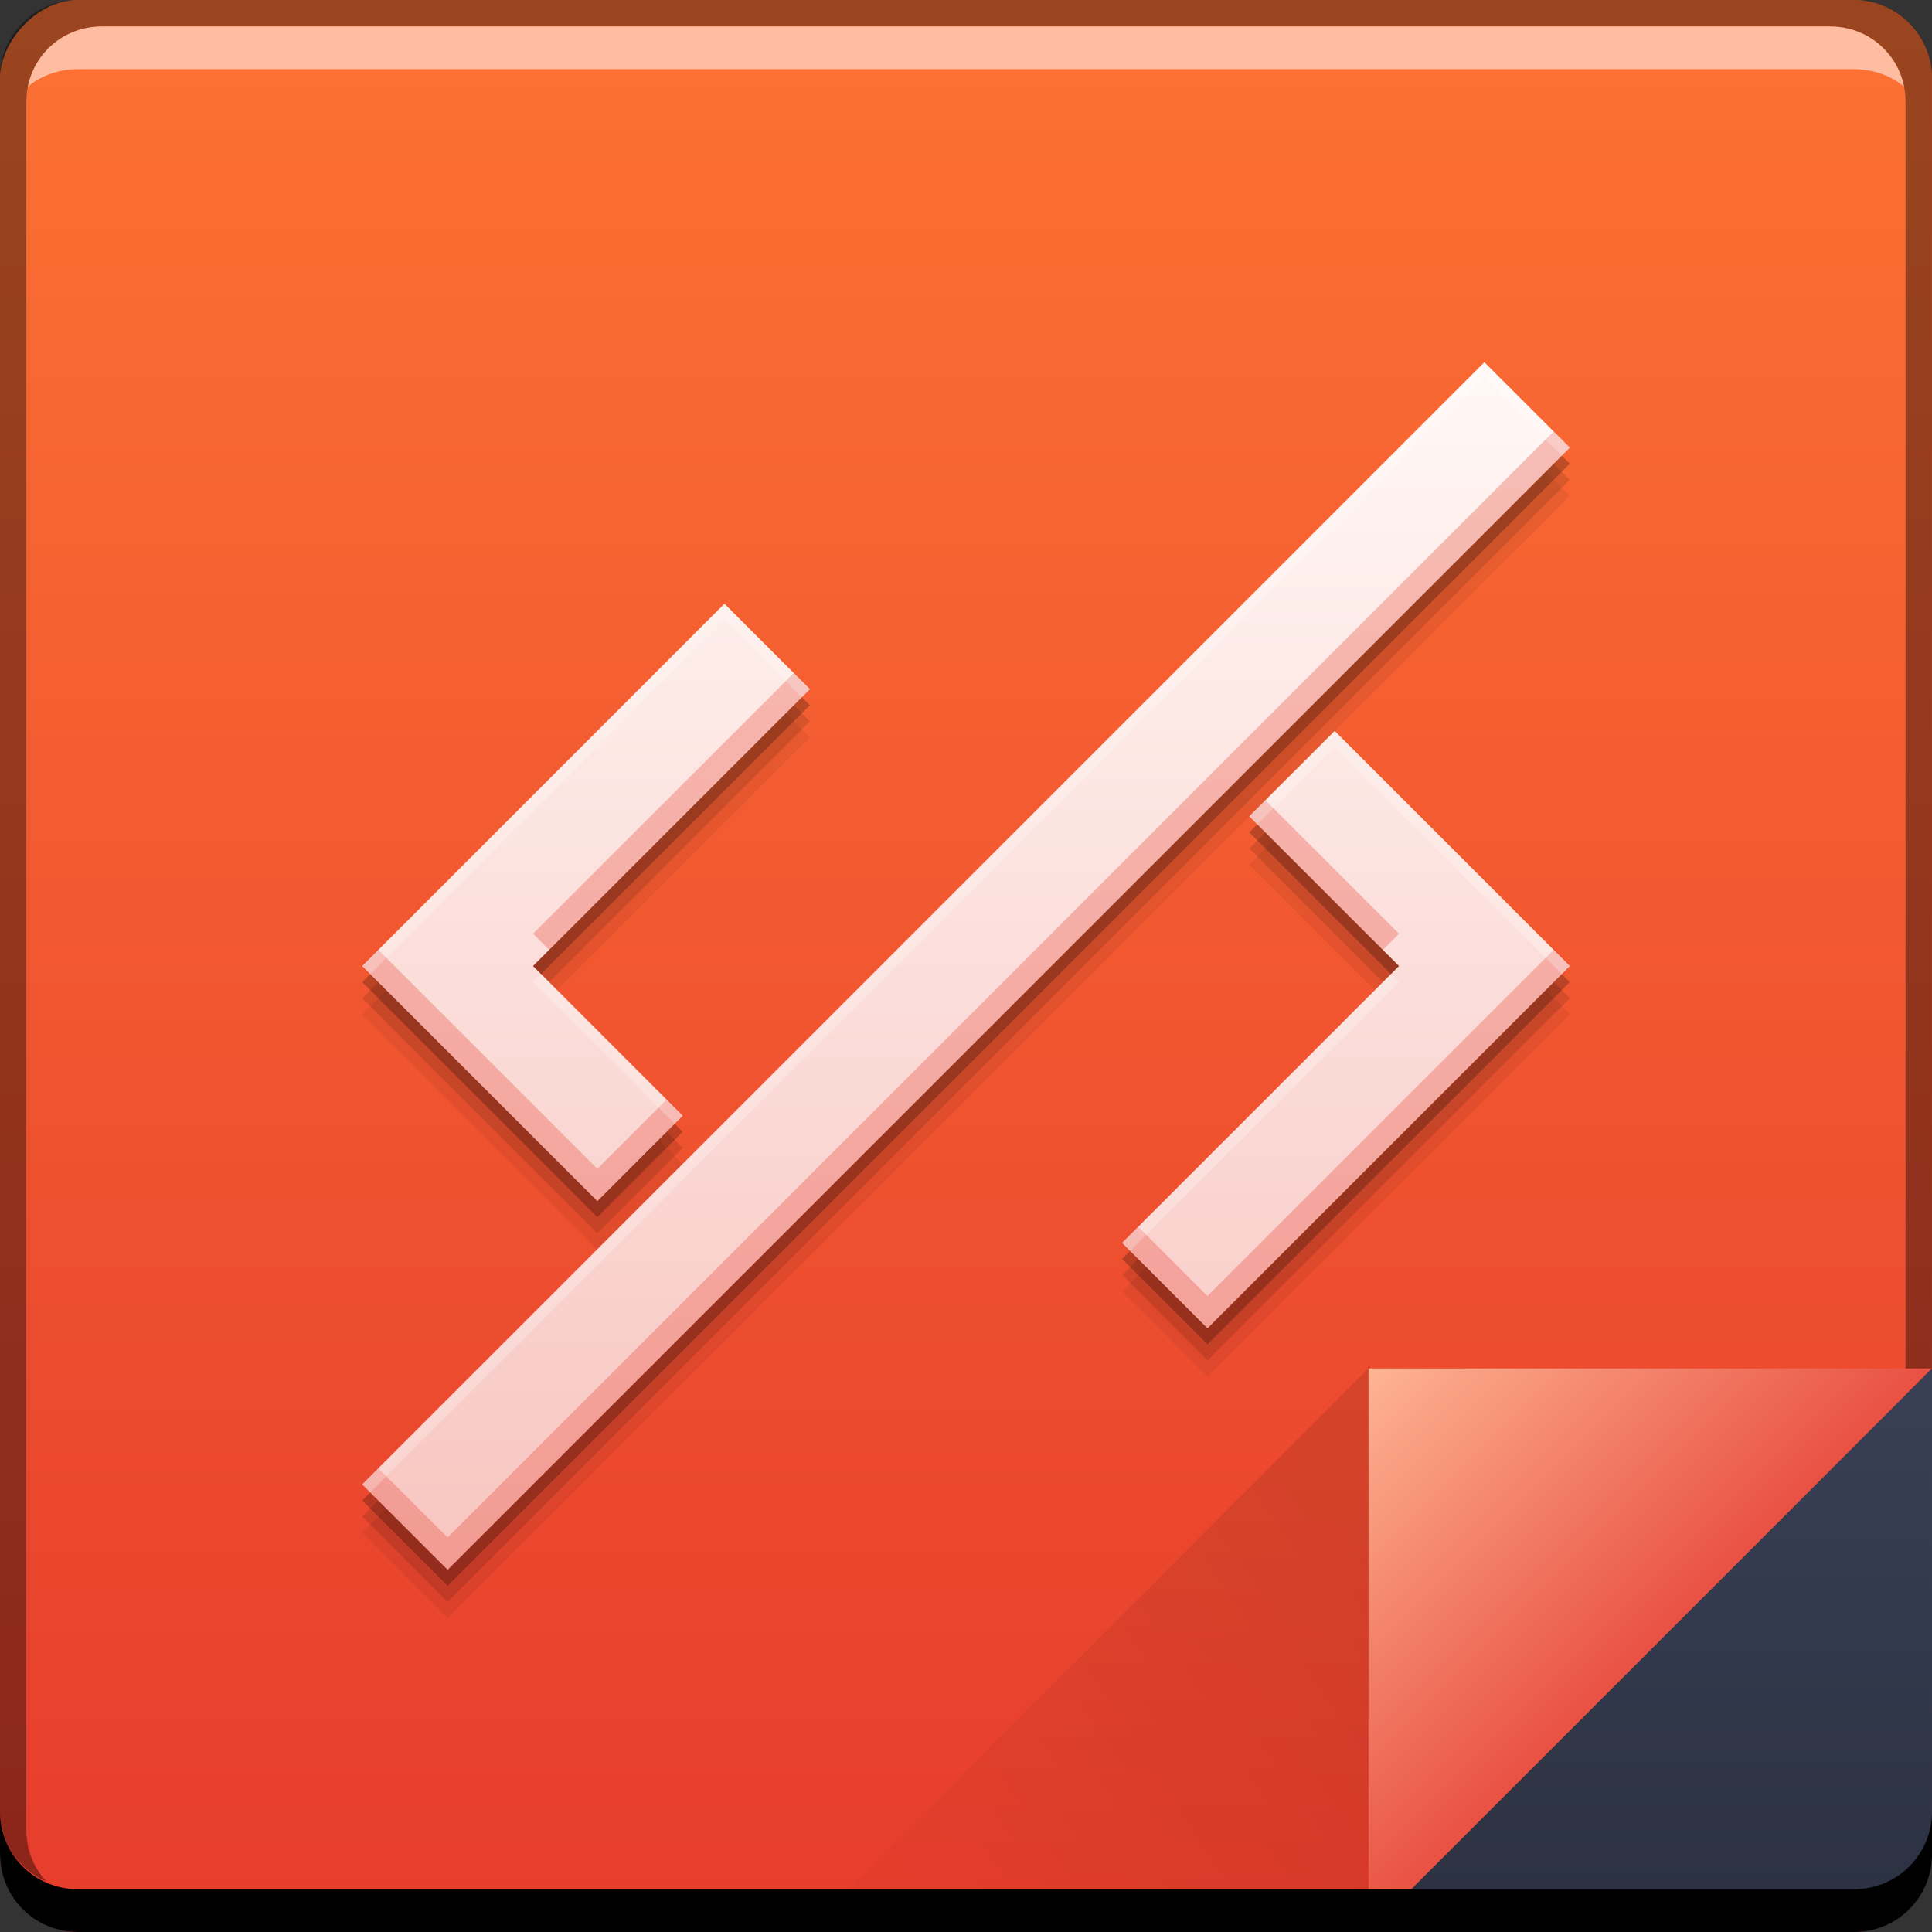 <svg xmlns="http://www.w3.org/2000/svg" xmlns:svg="http://www.w3.org/2000/svg" xmlns:xlink="http://www.w3.org/1999/xlink" id="svg6399" width="48" height="48" version="1.1"><rect width="100%" height="100%" fill="#333333" stroke="none"/><defs id="defs6401"><linearGradient id="linearGradient4460"><stop id="stop4462" offset="0" stop-color="#f8c5c0" stop-opacity="1"/><stop id="stop4464" offset="1" stop-color="#fff8f5" stop-opacity="1"/></linearGradient><linearGradient id="linearGradient4786" x1="458.571" x2="472.509" y1="871.361" y2="862.361" gradientTransform="matrix(-1,0,0,-1,948.571,1515.867)" gradientUnits="userSpaceOnUse" xlink:href="#linearGradient4788"/><linearGradient id="linearGradient4788"><stop id="stop4790" offset="0" stop-color="#000" stop-opacity="1"/><stop id="stop4792" offset="1" stop-color="#000" stop-opacity="0"/></linearGradient><linearGradient id="linearGradient4439" x1="42.957" x2="42.957" y1="48" y2="33.999" gradientTransform="translate(456,605.505)" gradientUnits="userSpaceOnUse" xlink:href="#linearGradient4433"/><linearGradient id="linearGradient4433"><stop id="stop4435" offset="0" stop-color="#2b3141" stop-opacity="1"/><stop id="stop4437" offset="1" stop-color="#394056" stop-opacity="1"/></linearGradient><linearGradient id="linearGradient4219" x1="465.571" x2="458.571" y1="869.362" y2="862.363" gradientTransform="translate(31.429,-222.857)" gradientUnits="userSpaceOnUse" xlink:href="#linearGradient4278"/><linearGradient id="linearGradient4278"><stop id="stop4280" offset="0" stop-color="#e95143" stop-opacity="1"/><stop id="stop4282" offset="1" stop-color="#feb492" stop-opacity="1"/></linearGradient><linearGradient id="linearGradient4117" x1="92.143" x2="92.143" y1="-1049.092" y2="-1001.09" gradientTransform="translate(391.107,395.583)" gradientUnits="userSpaceOnUse" xlink:href="#linearGradient943-6"/><linearGradient id="linearGradient943-6"><stop id="stop945-4" offset="0" stop-color="#e63c2d" stop-opacity="1"/><stop id="stop947-3" offset="1" stop-color="#fd7233" stop-opacity="1"/></linearGradient><linearGradient id="linearGradient4458" x1="27" x2="27" y1="39" y2="9" gradientUnits="userSpaceOnUse" xlink:href="#linearGradient4460"/></defs><g id="layer1" transform="translate(-456,-605.505)"><rect id="rect2991-1-7-3-3" width="48" height="48" x="456" y="-653.505" fill="url(#linearGradient4117)" fill-opacity="1" stroke="none" ry="1.945" transform="scale(1,-1)"/><path id="path4472" fill="#000" fill-opacity=".059" stroke="none" d="M 492.879,615.705 465,643.584 467.121,645.705 495,617.826 l -2.121,-2.121 z m -18.881,6 -6.877,6.879 -2.121,2.121 2.121,2.121 3.719,3.719 2.121,-2.121 -3.719,-3.719 6.879,-6.879 -2.123,-2.121 z m 15.162,3.16 -2.121,2.121 3.719,3.719 -6.879,6.879 2.121,2.121 6.879,-6.879 2.121,-2.121 -2.121,-2.121 -3.719,-3.719 z"/><path id="path4470" fill="#000" fill-opacity=".118" stroke="none" d="M 492.879,615.305 465,643.184 467.121,645.305 495,617.426 l -2.121,-2.121 z m -18.881,6 -6.877,6.879 -2.121,2.121 2.121,2.121 3.719,3.719 2.121,-2.121 -3.719,-3.719 6.879,-6.879 -2.123,-2.121 z m 15.162,3.16 -2.121,2.121 3.719,3.719 -6.879,6.879 2.121,2.121 6.879,-6.879 2.121,-2.121 -2.121,-2.121 -3.719,-3.719 z"/><path id="path4466" fill="#000" fill-opacity=".235" stroke="none" d="M 492.879,614.905 465,642.784 467.121,644.905 495,617.026 l -2.121,-2.121 z m -18.881,6 -6.877,6.879 -2.121,2.121 2.121,2.121 3.719,3.719 2.121,-2.121 -3.719,-3.719 6.879,-6.879 -2.123,-2.121 z m 15.162,3.16 -2.121,2.121 3.719,3.719 -6.879,6.879 2.121,2.121 6.879,-6.879 2.121,-2.121 -2.121,-2.121 -3.719,-3.719 z"/><rect id="rect4370" width="30" height="30" x="465" y="614.505" fill="none" fill-opacity=".235" stroke="none" ry="0"/><path id="path7515-3-9" fill="#fff" fill-opacity=".537" stroke="none" d="m 458.531,606.161 c -0.917,0 -1.671,0.639 -1.844,1.5 0.336,-0.28 0.775,-0.438 1.25,-0.438 l 44.125,0 c 0.475,0 0.914,0.158 1.25,0.438 -0.173,-0.861 -0.927,-1.5 -1.844,-1.5 l -42.938,0 z"/><path id="rect4280-1-9" fill="#000" fill-opacity=".392" stroke="none" d="m 457.937,605.505 c -1.077,0 -1.938,0.86 -1.938,1.938 l 0,43.062 c 0,0.793 0.48,1.449 1.156,1.75 -0.309,-0.333 -0.5,-0.782 -0.5,-1.281 l 0,-42.938 c 0,-1.048 0.827,-1.875 1.875,-1.875 l 42.938,0 c 1.048,0 1.875,0.827 1.875,1.875 l 0,42.938 c 0,0.499 -0.191,0.948 -0.5,1.281 0.676,-0.301 1.156,-0.957 1.156,-1.75 l 0,-43.062 c 0,-1.077 -0.86,-1.938 -1.938,-1.938 l -44.125,0 z"/><path id="path4130" fill="url(#linearGradient4219)" fill-opacity="1" stroke="none" d="m 490,639.504 0,14.001 14,-14 z"/><path id="path4303" fill="url(#linearGradient4439)" fill-opacity="1" stroke="none" d="m 504,639.505 -14,14 12.055,0 c 1.077,0 1.945,-0.868 1.945,-1.945 l 0,-12.055 z"/><path id="path4784" fill="url(#linearGradient4786)" fill-opacity="1" stroke="none" d="m 490,653.505 0,-14.001 -14,14 z" opacity=".1"/><path id="rect846-0-4" fill="#000" fill-opacity="1" stroke="none" d="m 456,650.505 0,1.062 c 0,1.077 0.86,1.938 1.938,1.938 l 44.125,0 c 1.077,0 1.938,-0.86 1.938,-1.938 l 0,-1.062 c 0,1.077 -0.86,1.938 -1.938,1.938 l -44.125,0 c -1.077,0 -1.938,-0.86 -1.938,-1.938 z"/><rect id="rect4387" width="18" height="18" x="465" y="620.505" fill="none" fill-opacity=".235" stroke="none" ry="0"/><path id="rect4397" fill="url(#linearGradient4458)" fill-opacity="1" stroke="none" d="M 36.879 9 L 9 36.879 L 11.121 39 L 39 11.121 L 36.879 9 z M 17.998 15 L 11.121 21.879 L 9 24 L 11.121 26.121 L 14.84 29.84 L 16.961 27.719 L 13.242 24 L 20.121 17.121 L 17.998 15 z M 33.16 18.16 L 31.039 20.281 L 34.758 24 L 27.879 30.879 L 30 33 L 36.879 26.121 L 39 24 L 36.879 21.879 L 33.16 18.16 z" transform="translate(456,605.505)"/><path id="path4104" fill="#e74231" fill-opacity=".314" stroke="none" d="M 38.6 10.721 L 11.121 38.199 L 9.4 36.479 L 9 36.879 L 11.121 39 L 39 11.121 L 38.6 10.721 z M 19.721 16.721 L 13.242 23.199 L 13.643 23.6 L 20.121 17.121 L 19.721 16.721 z M 31.439 19.881 L 31.039 20.281 L 34.357 23.6 L 34.758 23.199 L 31.439 19.881 z M 9.4 23.6 L 9 24 L 11.121 26.121 L 14.84 29.84 L 16.961 27.719 L 16.561 27.318 L 14.84 29.039 L 11.121 25.32 L 9.4 23.6 z M 38.6 23.6 L 36.879 25.32 L 30 32.199 L 28.279 30.479 L 27.879 30.879 L 30 33 L 36.879 26.121 L 39 24 L 38.6 23.6 z" transform="translate(456,605.505)"/><path id="path4109" fill="#fff" fill-opacity=".235" stroke="none" d="M 36.879 9 L 9 36.879 L 9.199 37.078 L 36.879 9.4 L 38.801 11.32 L 39 11.121 L 36.879 9 z M 17.998 15 L 11.121 21.879 L 9 24 L 9.199 24.199 L 11.121 22.279 L 17.998 15.4 L 19.92 17.322 L 20.121 17.121 L 17.998 15 z M 33.16 18.16 L 31.039 20.281 L 31.238 20.48 L 33.16 18.561 L 36.879 22.279 L 38.801 24.199 L 39 24 L 36.879 21.879 L 33.16 18.16 z M 13.441 24.199 L 13.242 24.4 L 16.762 27.918 L 16.961 27.719 L 13.441 24.199 z M 34.559 24.199 L 27.879 30.879 L 28.078 31.078 L 34.758 24.4 L 34.559 24.199 z" transform="translate(456,605.505)"/></g></svg>